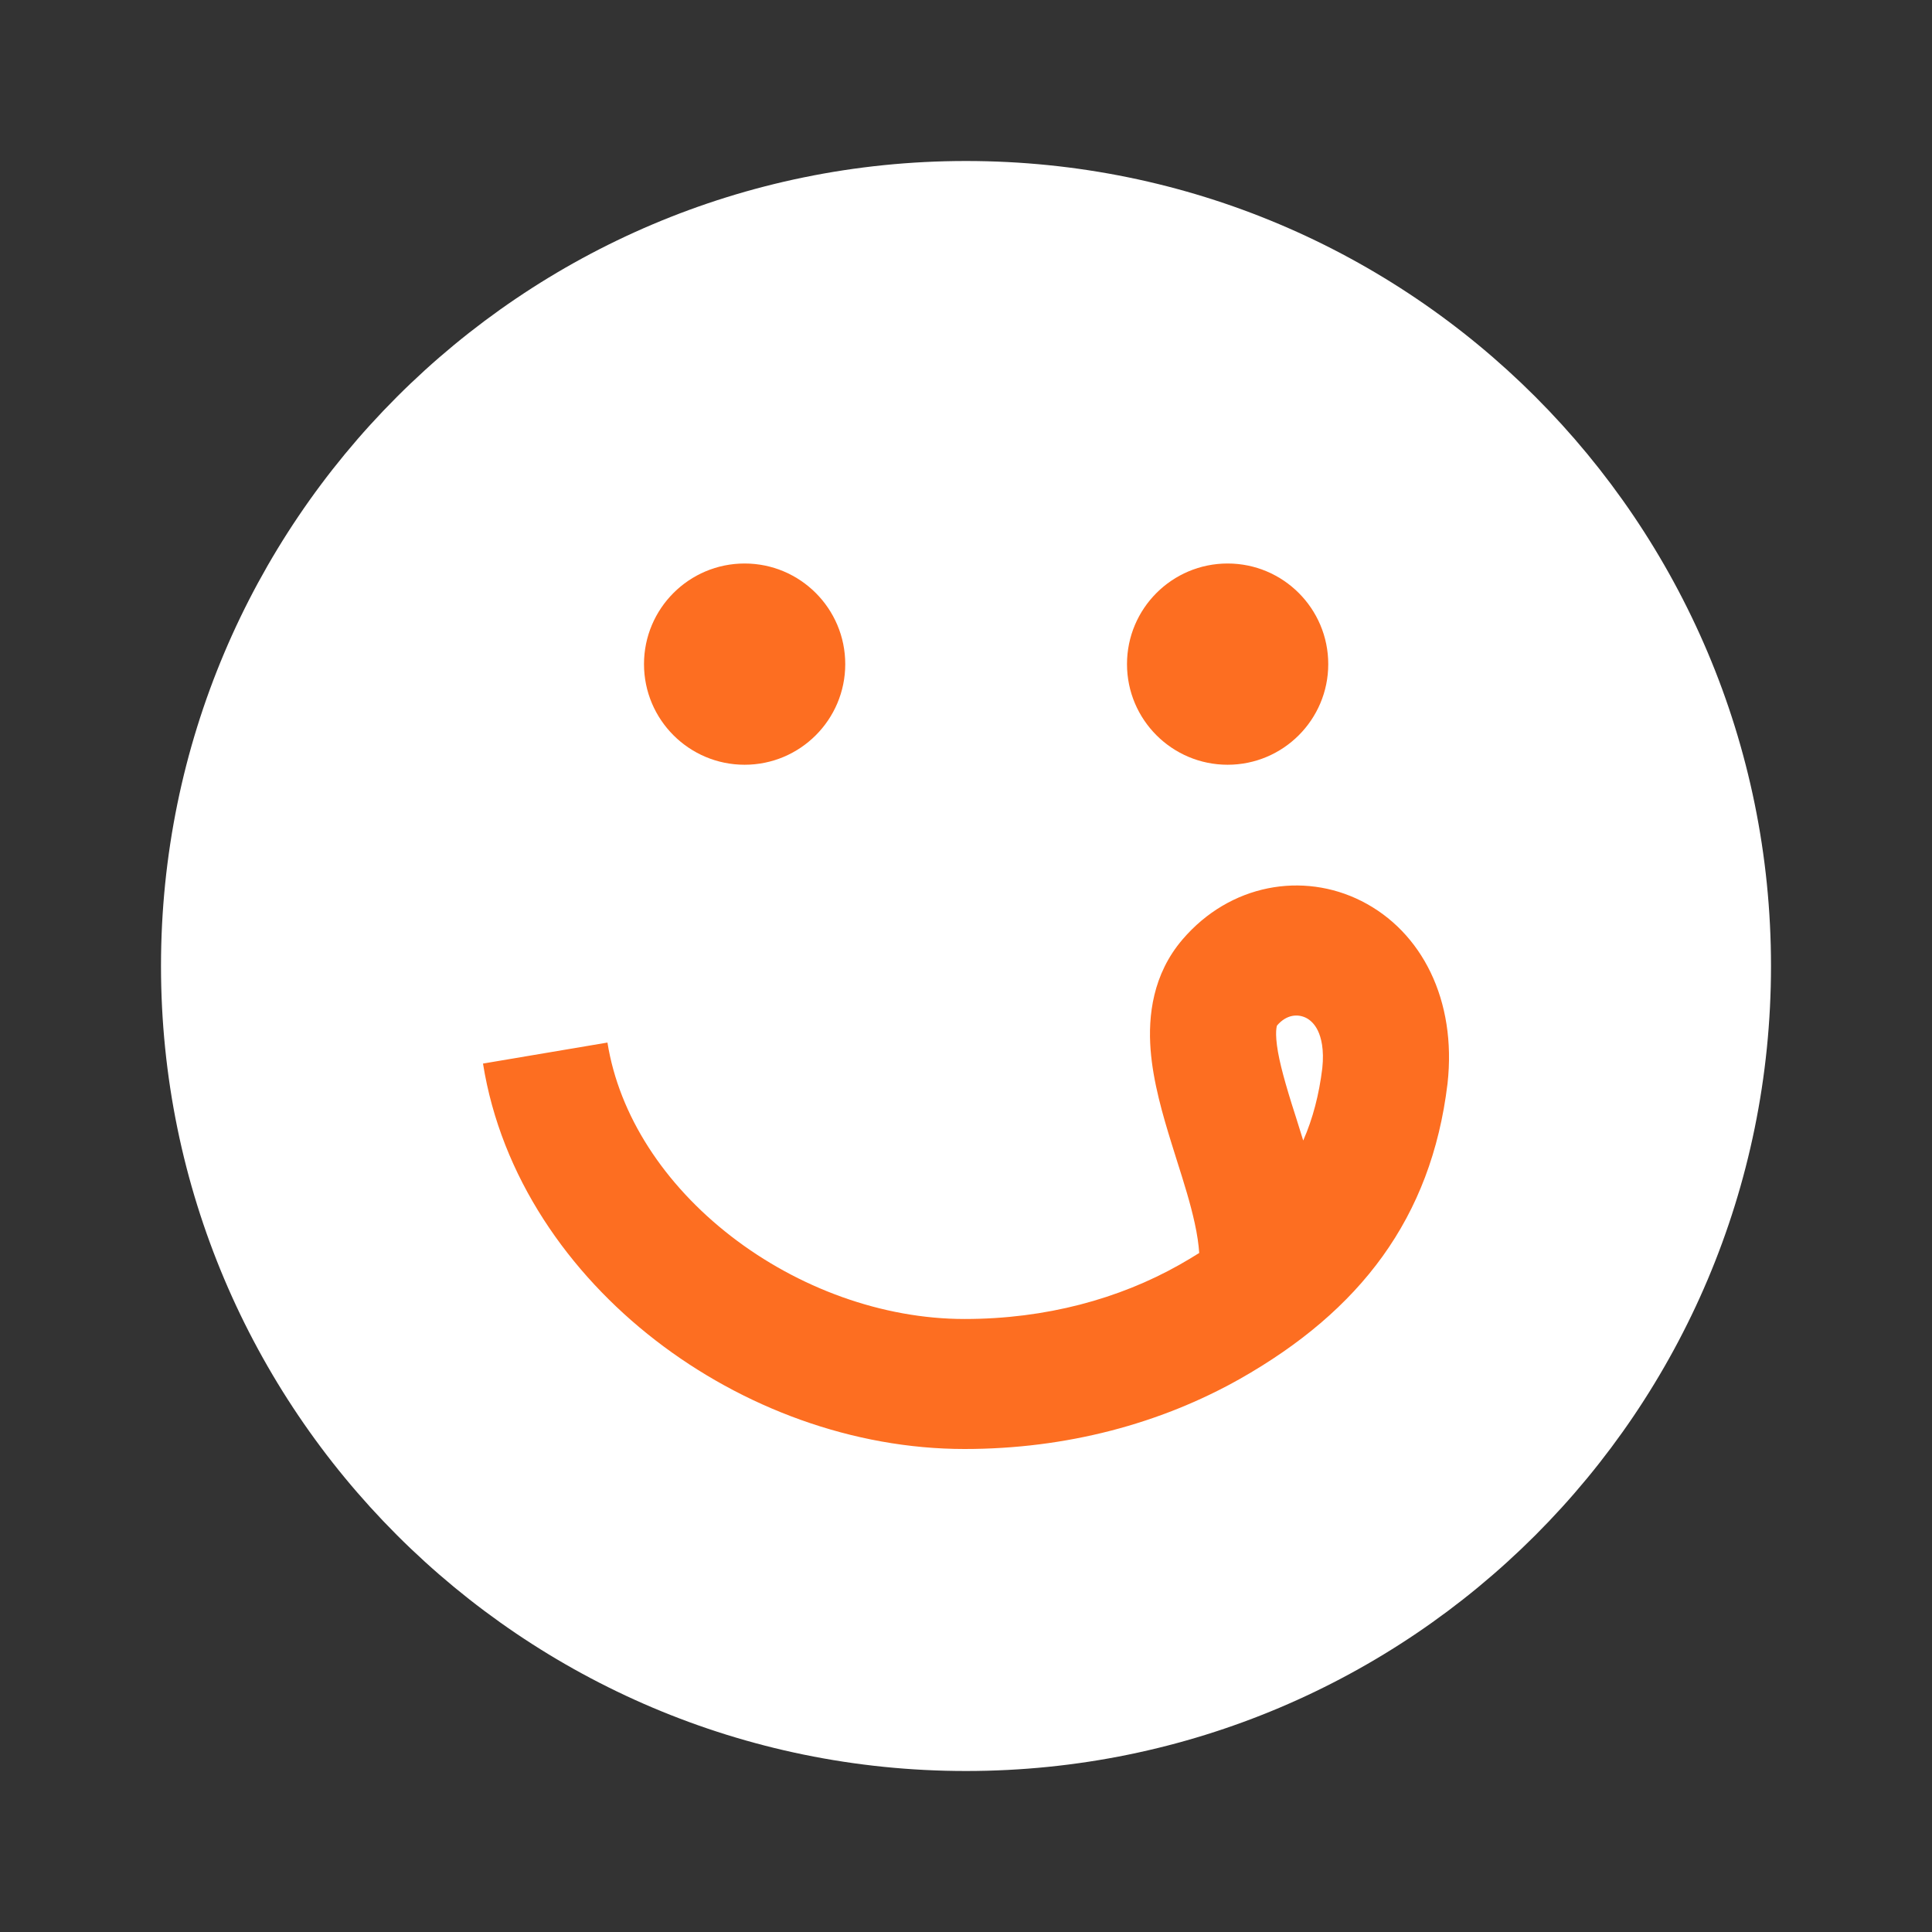 <svg width="24" height="24" viewBox="0 0 24 24" fill="none" xmlns="http://www.w3.org/2000/svg">
<rect x="0" y="0" width="24" height="24" fill="#333333" stroke="none"/>
<path d="M22 12C22 17.525 17.525 22 12 22C6.475 22 2 17.512 2 12C2 6.487 6.475 2 12 2C17.525 2 22 6.475 22 12Z" fill="white"/>
<path d="M10.5 8.25C10.5 7.56 9.94 7 9.25 7C8.56 7 8 7.56 8 8.25C8 8.94 8.56 9.5 9.25 9.5C9.94 9.5 10.5 8.94 10.5 8.25Z" fill="#FD6E21"/>
<path d="M16.5 8.25C16.5 7.56 15.94 7 15.25 7C14.56 7 14 7.56 14 8.25C14 8.94 14.56 9.5 15.25 9.5C15.94 9.5 16.5 8.94 16.5 8.25Z" fill="#FD6E21"/>
<path fill-rule="evenodd" clip-rule="evenodd" d="M16.913 11.193C17.667 11.574 18.096 12.429 17.982 13.458L17.981 13.466L17.981 13.466C17.779 15.133 16.895 16.284 15.401 17.13L15.399 17.131C14.418 17.684 13.249 18 11.982 18C10.595 18 9.222 17.485 8.142 16.649C7.064 15.815 6.224 14.617 6 13.212L7.546 12.951C7.69 13.856 8.25 14.713 9.082 15.357C9.913 16 10.961 16.385 11.982 16.385C12.996 16.385 13.905 16.132 14.647 15.714C14.734 15.665 14.817 15.615 14.897 15.565C14.89 15.461 14.873 15.338 14.841 15.193C14.787 14.946 14.709 14.698 14.619 14.414C14.598 14.346 14.576 14.275 14.553 14.203C14.447 13.86 14.324 13.444 14.293 13.039C14.261 12.62 14.319 12.103 14.69 11.67C15.281 10.98 16.186 10.826 16.913 11.193ZM16.189 14.168C16.309 13.895 16.386 13.597 16.426 13.27C16.451 13.036 16.412 12.888 16.371 12.803C16.33 12.718 16.275 12.67 16.224 12.644C16.123 12.594 15.983 12.6 15.864 12.739L15.864 12.739L15.863 12.741C15.863 12.743 15.862 12.746 15.86 12.752C15.855 12.773 15.848 12.822 15.855 12.912C15.87 13.106 15.936 13.358 16.045 13.71C16.063 13.767 16.081 13.825 16.101 13.886C16.129 13.976 16.159 14.071 16.189 14.168Z" fill="#FD6E21"/>
</svg>
